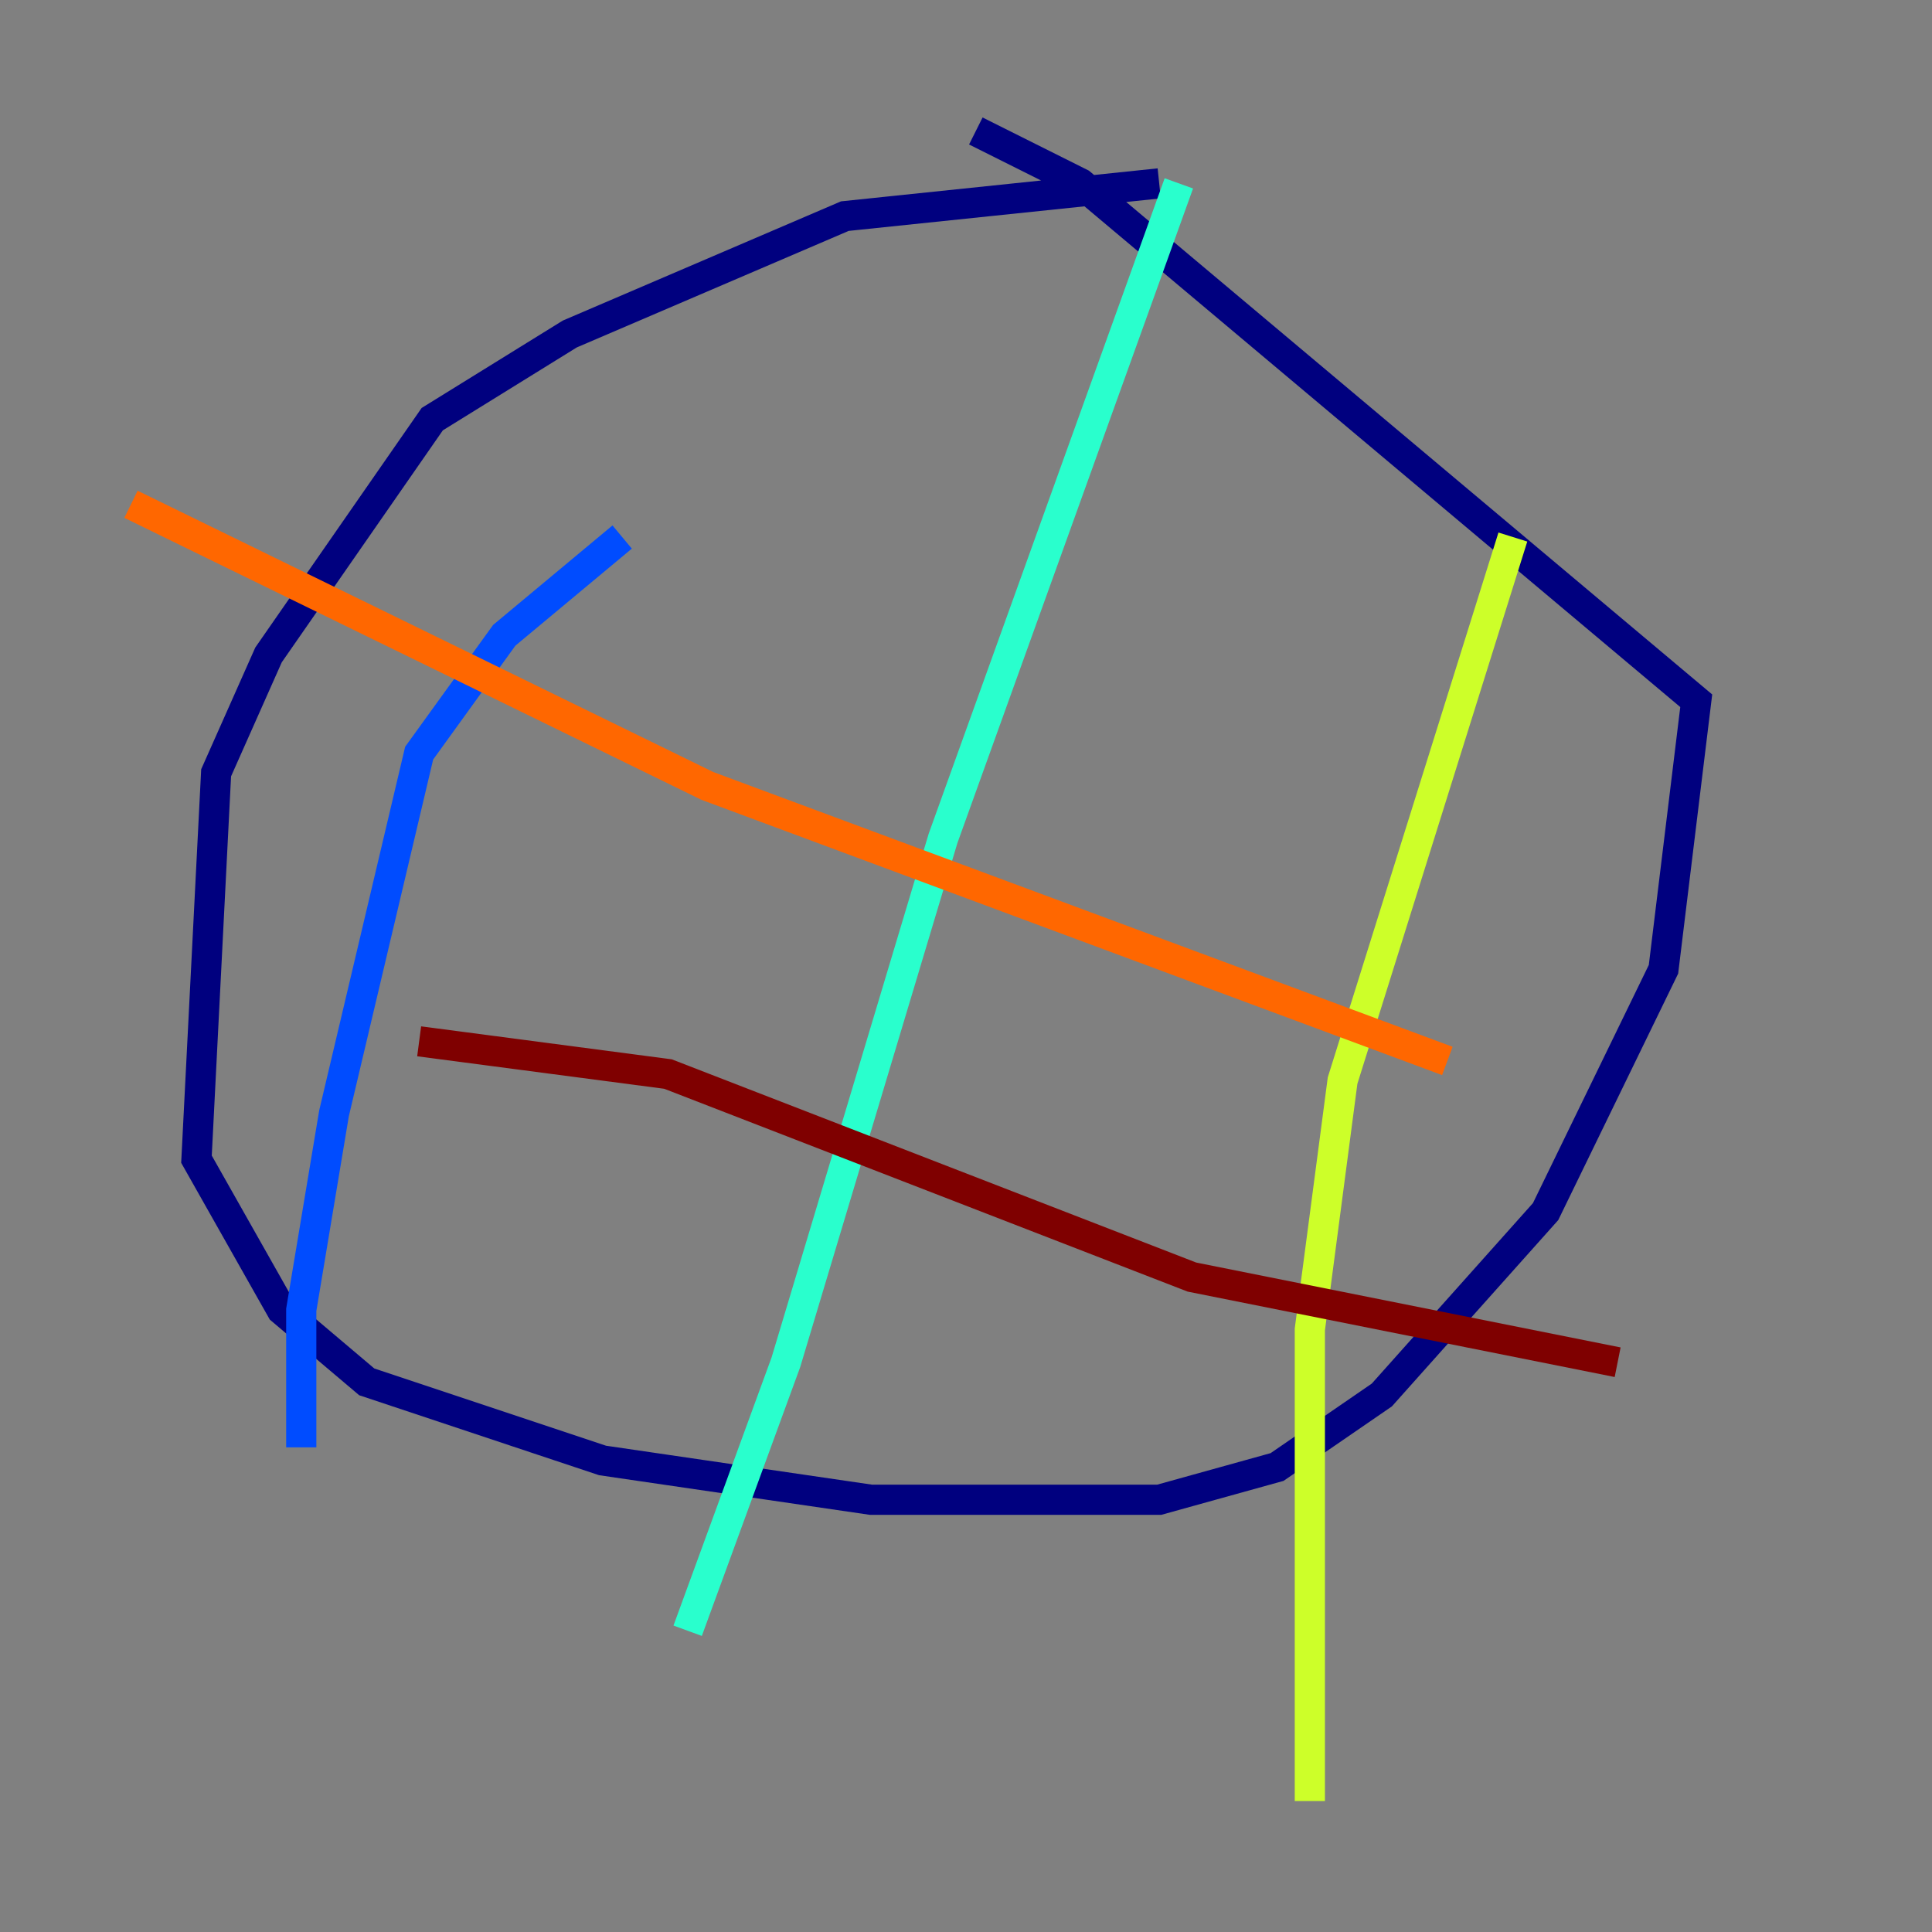 <?xml version="1.0" encoding="utf-8" ?>
<svg baseProfile="tiny" height="128" version="1.2" viewBox="0,0,128,128" width="128" xmlns="http://www.w3.org/2000/svg" xmlns:ev="http://www.w3.org/2001/xml-events" xmlns:xlink="http://www.w3.org/1999/xlink"><rect x="0" y="0" width="128" height="128" fill="#808080" stroke="none"/><defs /><polyline fill="none" points="76.8,12.149 55.973,14.319 37.749,22.129 28.637,27.77 17.79,43.39 14.319,51.2 13.017,76.8 18.658,86.78 24.298,91.552 39.919,96.759 57.709,99.363 76.8,99.363 84.61,97.193 91.552,92.42 102.4,80.271 110.21,64.217 112.38,46.427 71.593,12.149 64.651,8.678" stroke="#00007f" stroke-width="2" /><polyline fill="none" points="41.22,35.58 33.41,42.088 27.77,49.898 22.129,73.763 19.959,86.78 19.959,95.891" stroke="#004cff" stroke-width="2" /><polyline fill="none" points="78.102,12.149 62.481,55.539 52.068,90.251 45.559,108.041" stroke="#29ffcd" stroke-width="2" /><polyline fill="none" points="100.231,35.58 88.949,71.593 86.78,88.081 86.78,119.322" stroke="#cdff29" stroke-width="2" /><polyline fill="none" points="8.678,33.41 46.861,52.068 95.891,70.291" stroke="#ff6700" stroke-width="2" /><polyline fill="none" points="27.77,68.99 44.258,71.159 78.969,84.61 107.173,90.251" stroke="#7f0000" stroke-width="2" /></svg>